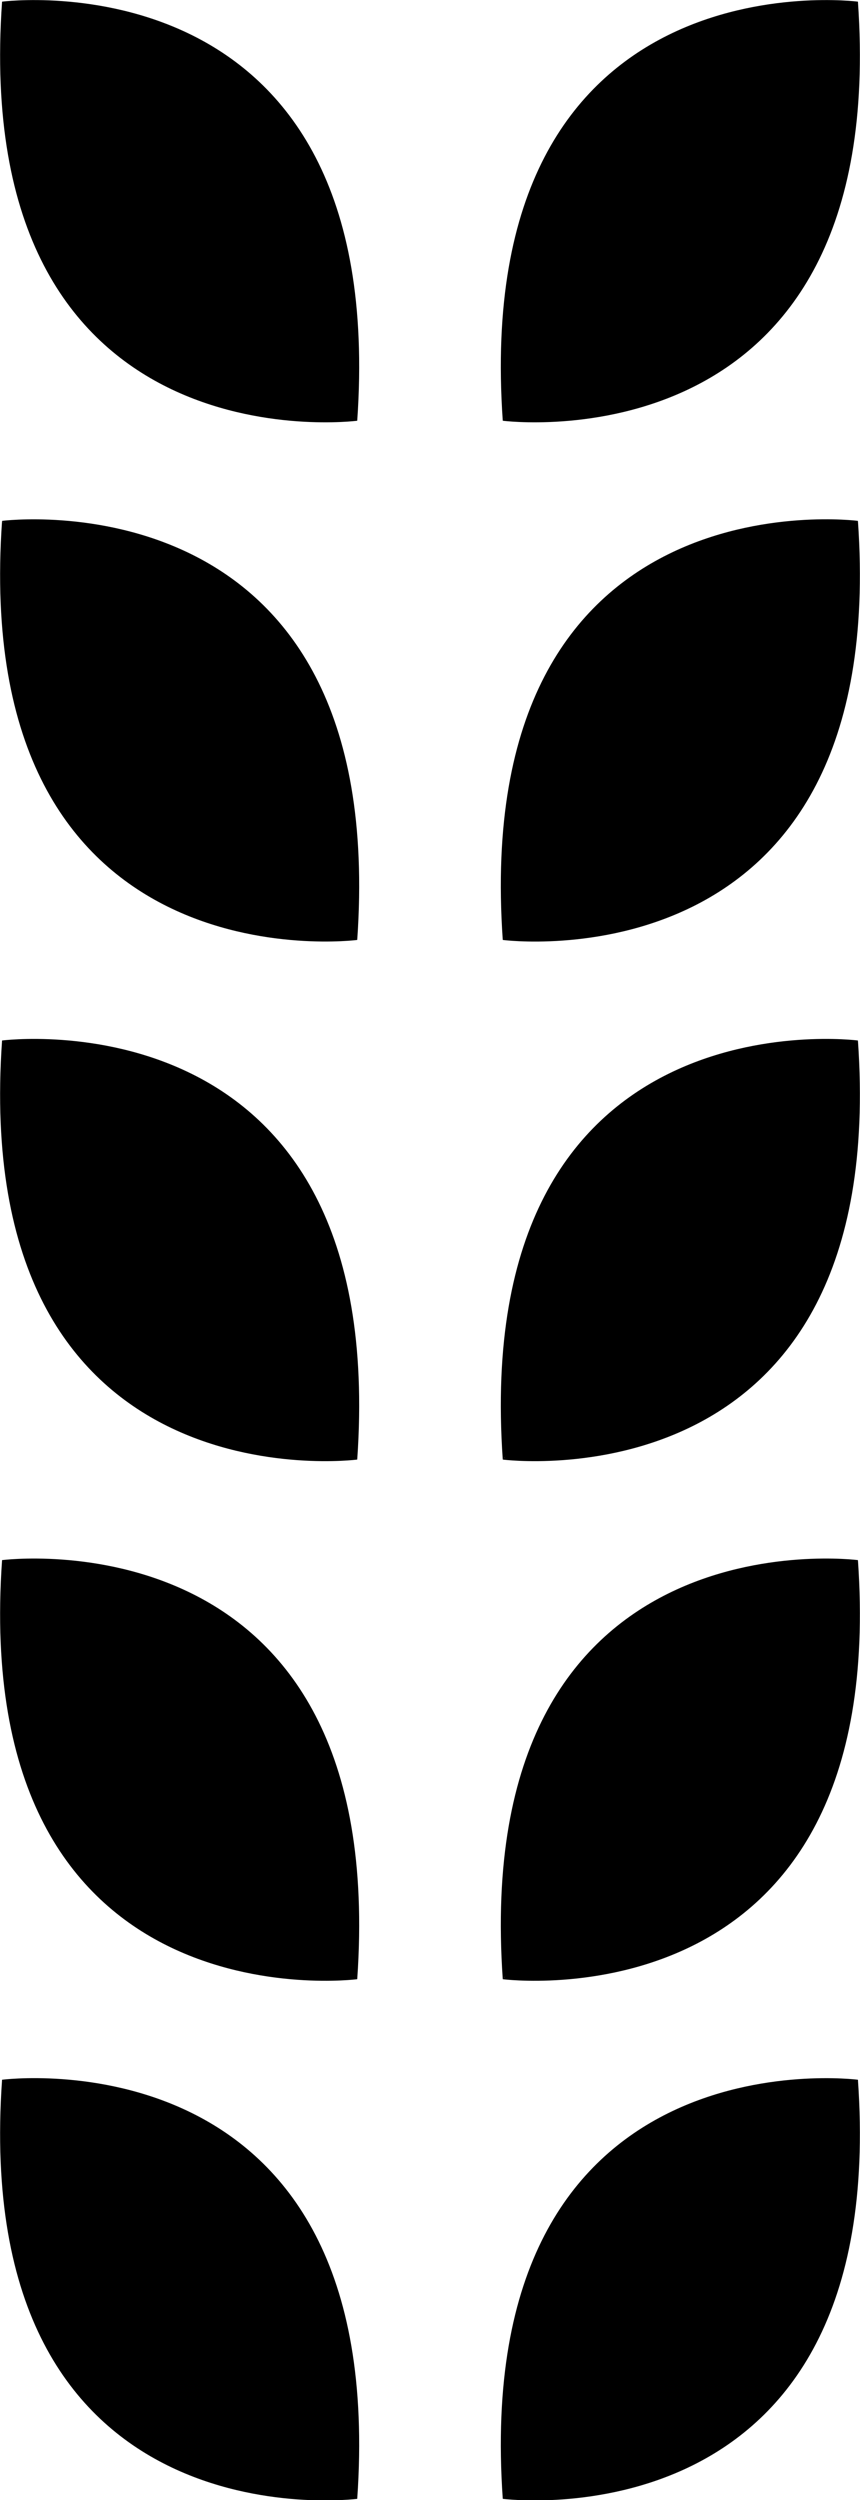<?xml version="1.0" encoding="UTF-8"?> <svg xmlns="http://www.w3.org/2000/svg" xmlns:xlink="http://www.w3.org/1999/xlink" id="Слой_1" viewBox="0 0 208 604.3"> <style>.st0{clip-path:url(#SVGID_2_);fill:#f6b221}</style> <defs> <path id="SVGID_1_" d="M0 0h208v604.3H0z"></path> </defs> <clipPath id="SVGID_2_"> <use xlink:href="#SVGID_1_" overflow="visible"></use> </clipPath> <path className="st0" d="M.5.4l.6.7L.5.4c-7.9 113.5 85.9 101.3 85.9 101.3l-.6-.7.6.7C94.3-11.8.5.4.5.4M207.5.4s-93.8-12.2-85.9 101.3l.6-.7s-.4.5-.6.7c0 0 93.8 12.2 85.9-101.3l-.6.7.6-.7M.5 125.9s.4.5.6.7c-.6-.6-.6-.7-.6-.7-7.9 113.5 85.9 101.3 85.9 101.3-.2-.2-.4-.5-.4-.5l.4.5C94.3 113.8.5 125.9.5 125.9M207.5 125.9s-93.8-12.2-85.9 101.3l.6-.7s-.4.5-.6.7c0 0 93.8 12.3 85.9-101.3l-.6.7c.2-.2.4-.5.4-.5M.5 251.5s.4.5.6.7l-.6-.7C-7.4 365 86.4 352.8 86.4 352.8c-.2-.2-.4-.5-.6-.7l.6.7C94.3 239.3.5 251.5.5 251.5M207.5 251.5s-93.8-12.2-85.9 101.3l.6-.7c-.2.3-.4.5-.6.7 0 0 93.8 12.2 85.9-101.3l-.6.7c.2-.2.4-.5.4-.5M.5 377.1c.2.3.4.5.4.5l-.4-.5c-7.9 113.5 85.9 101.3 85.9 101.3s-.4-.5-.6-.7l.6.7C94.3 364.9.5 377.1.5 377.1M207.5 377.1s-93.8-12.2-85.9 101.3l.6-.7c-.2.3-.4.5-.6.7 0 0 93.8 12.2 85.9-101.3l-.6.7s.4-.5.6-.7M.5 502.7l.6.7-.6-.7C-7.4 616.2 86.4 604 86.4 604l-.6-.7.6.7C94.3 490.4.5 502.7.5 502.7M207.5 502.7s-93.8-12.2-85.9 101.3l.6-.7s-.4.5-.6.7c0 0 93.8 12.2 85.9-101.3l-.6.7.6-.7"></path> </svg> 